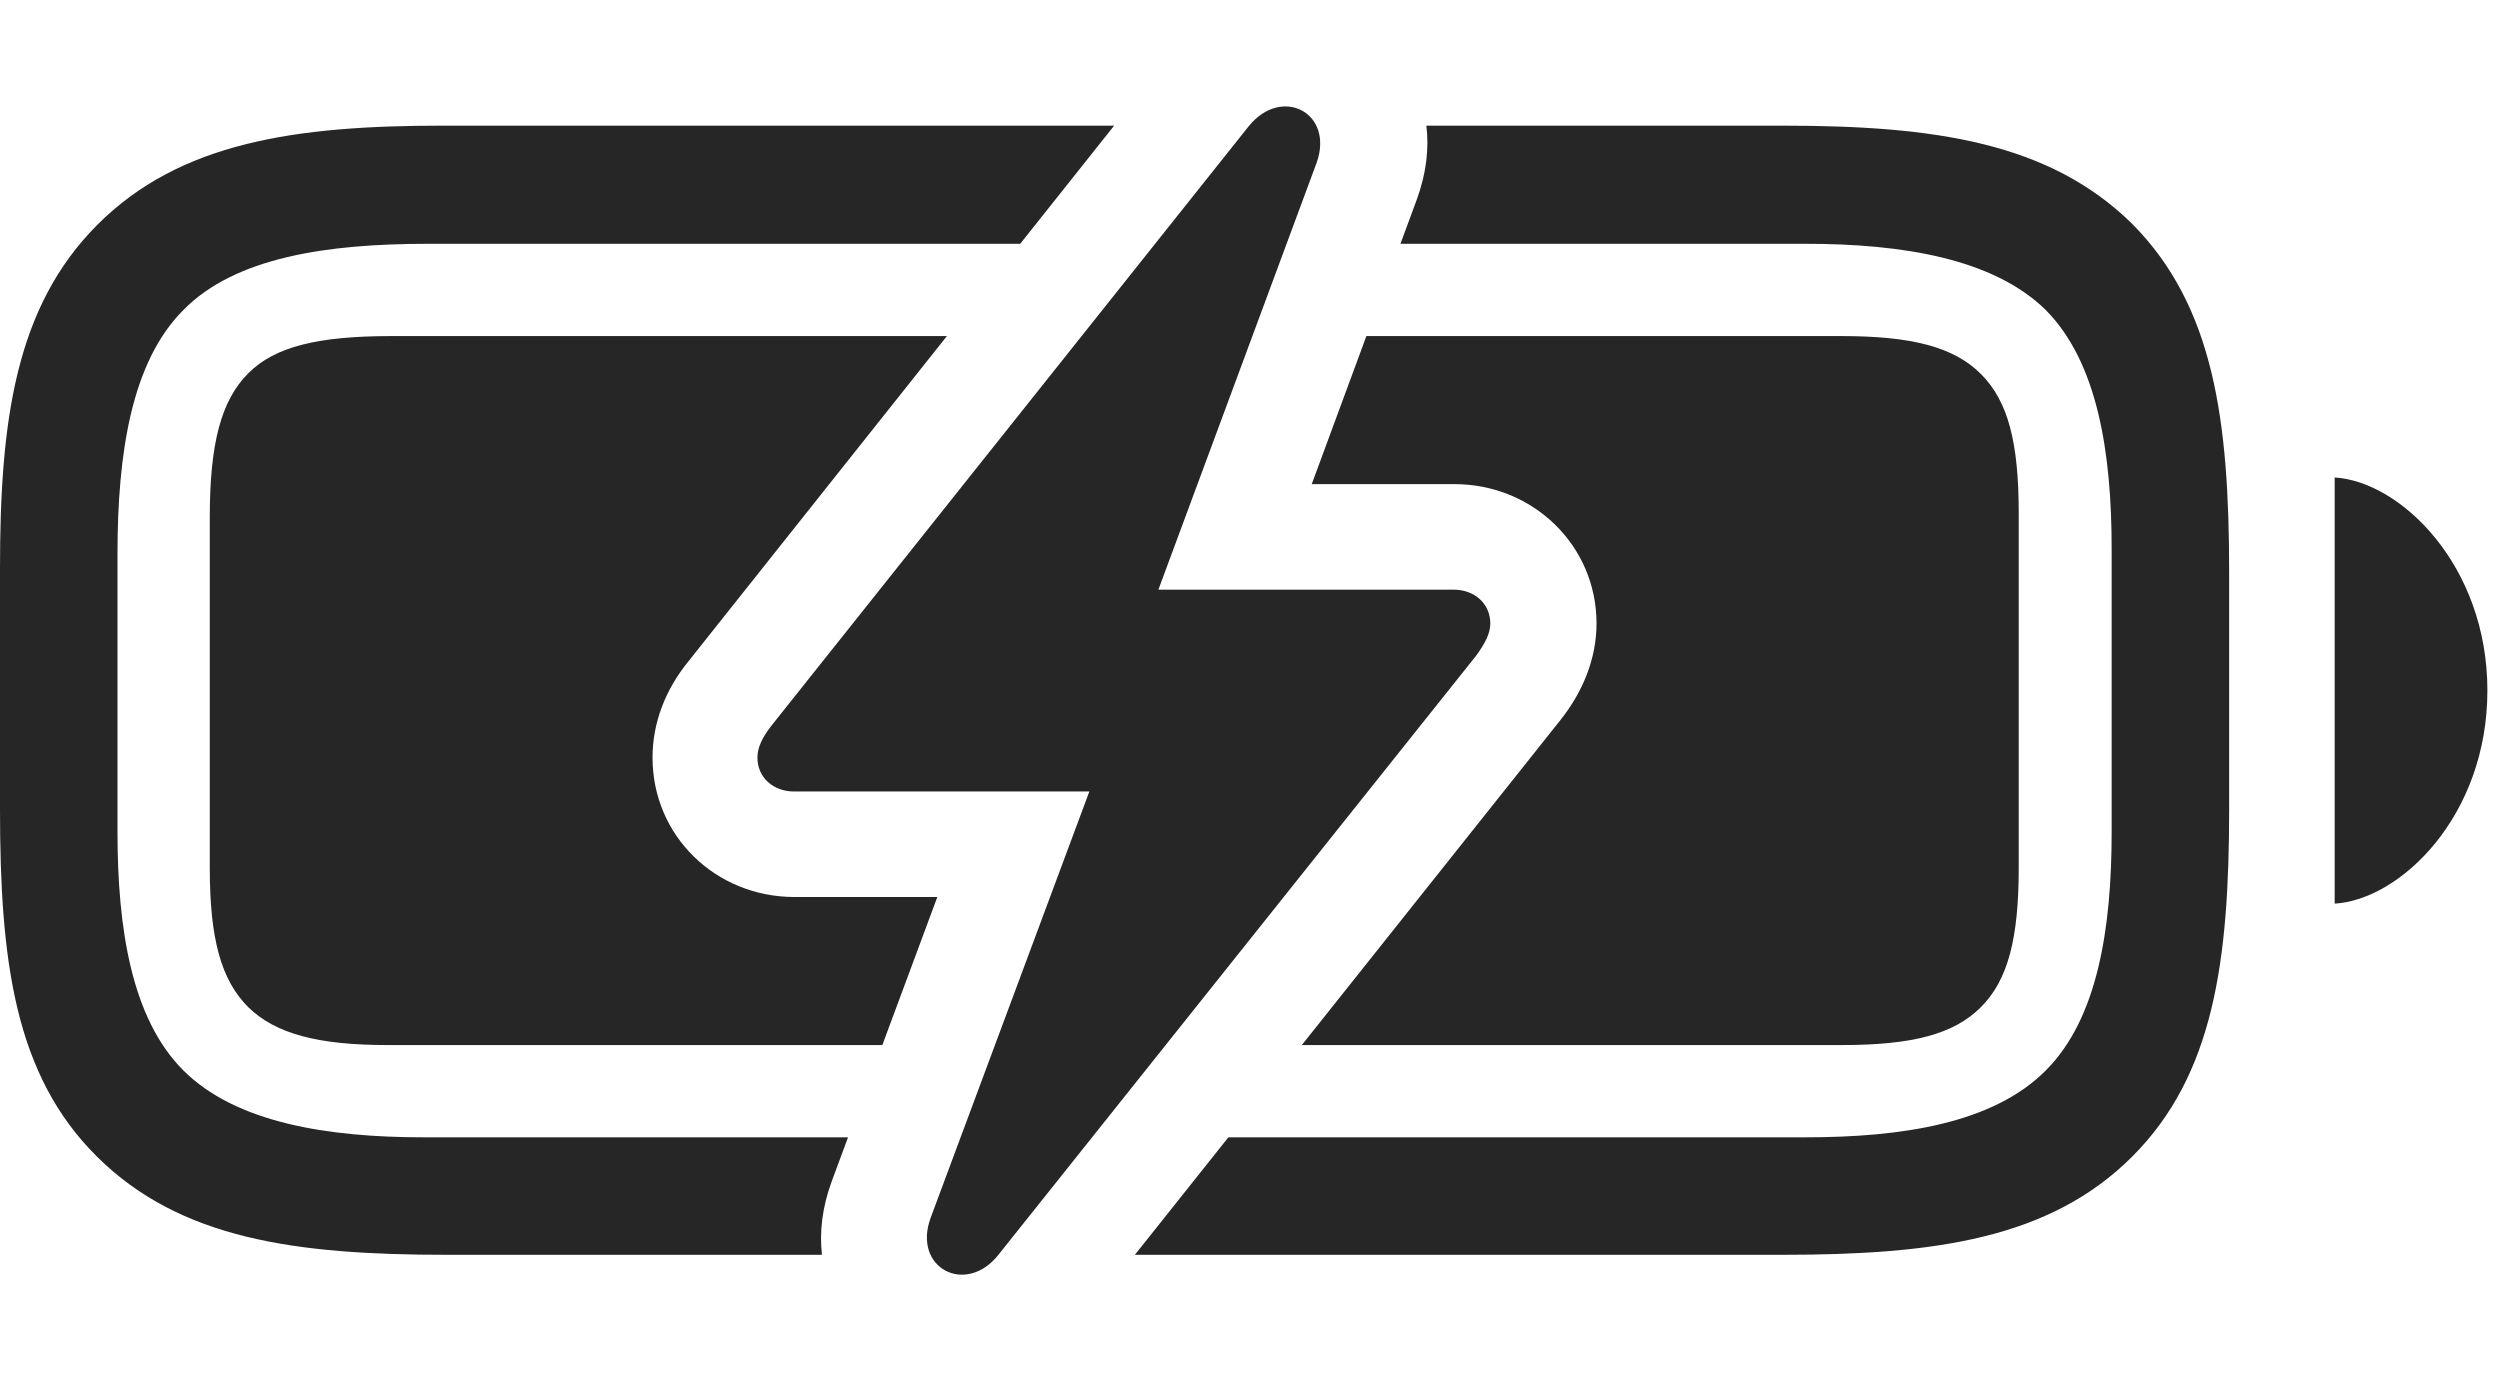 <?xml version="1.0" encoding="UTF-8"?>
<!--Generator: Apple Native CoreSVG 326-->
<!DOCTYPE svg
PUBLIC "-//W3C//DTD SVG 1.1//EN"
       "http://www.w3.org/Graphics/SVG/1.1/DTD/svg11.dtd">
<svg version="1.1" xmlns="http://www.w3.org/2000/svg" xmlns:xlink="http://www.w3.org/1999/xlink" viewBox="0 0 73.555 40.616">
 <g>
  <rect height="40.616" opacity="0" width="73.555" x="0" y="0"/>
  <path d="M30.017 7.173L12.578 7.173C9.648 7.173 6.914 7.564 5.391 9.126C3.867 10.65 3.457 13.345 3.457 16.294L3.457 24.478C3.457 27.31 3.867 29.966 5.391 31.49C6.934 33.033 9.629 33.462 12.461 33.462L24.951 33.462L24.473 34.752C24.189 35.521 24.107 36.252 24.184 36.919L13.145 36.919C8.672 36.919 5.293 36.451 2.852 34.029C0.43 31.627 0 28.267 0 23.794L0 16.724C0 12.388 0.449 9.029 2.871 6.607C5.293 4.185 8.691 3.697 13.008 3.697L32.78 3.697ZM62.734 6.587C65.137 9.009 65.586 12.369 65.586 16.841L65.586 23.794C65.586 28.267 65.137 31.627 62.734 34.029C60.312 36.451 56.914 36.919 52.441 36.919L33.39 36.919L36.141 33.462L53.125 33.462C55.957 33.462 58.652 33.052 60.195 31.49C61.719 29.966 62.129 27.31 62.129 24.478L62.129 16.158C62.129 13.326 61.719 10.669 60.195 9.126C58.652 7.603 55.957 7.173 53.125 7.173L41.204 7.173L41.68 5.884C41.966 5.107 42.048 4.369 41.967 3.697L52.441 3.697C56.914 3.697 60.293 4.185 62.734 6.587ZM73.184 20.318C73.184 24.009 70.625 26.47 68.691 26.587L68.691 14.048C70.625 14.166 73.184 16.627 73.184 20.318Z" fill="black" fill-opacity="0.85"/>
  <path d="M20.254 19.459C19.57 20.298 19.199 21.275 19.199 22.291C19.199 24.595 21.055 26.392 23.379 26.392L27.578 26.392L25.96 30.748L11.406 30.748C9.355 30.748 8.105 30.416 7.305 29.634C6.504 28.834 6.172 27.623 6.172 25.533L6.172 15.22C6.172 13.052 6.504 11.783 7.305 10.982C8.086 10.201 9.336 9.888 11.523 9.888L27.86 9.888ZM58.281 11.002C59.082 11.802 59.395 13.013 59.395 15.103L59.395 25.533C59.395 27.603 59.082 28.834 58.281 29.634C57.48 30.435 56.25 30.748 54.18 30.748L38.302 30.748L45.918 21.177C46.582 20.337 46.973 19.361 46.973 18.345C46.973 16.041 45.098 14.244 42.793 14.244L38.594 14.244L40.202 9.888L54.18 9.888C56.23 9.888 57.48 10.201 58.281 11.002Z" fill="black" fill-opacity="0.85"/>
  <path d="M22.285 22.291C22.285 22.877 22.754 23.287 23.359 23.287L32.051 23.287L27.383 35.826C26.836 37.31 28.418 38.13 29.375 36.919L43.438 19.283C43.691 18.931 43.848 18.638 43.848 18.345C43.848 17.759 43.379 17.349 42.773 17.349L34.082 17.349L38.73 4.81C39.277 3.326 37.715 2.505 36.738 3.716L22.695 21.353C22.422 21.705 22.285 21.998 22.285 22.291Z" fill="black" fill-opacity="0.85"/>
 </g>
</svg>
